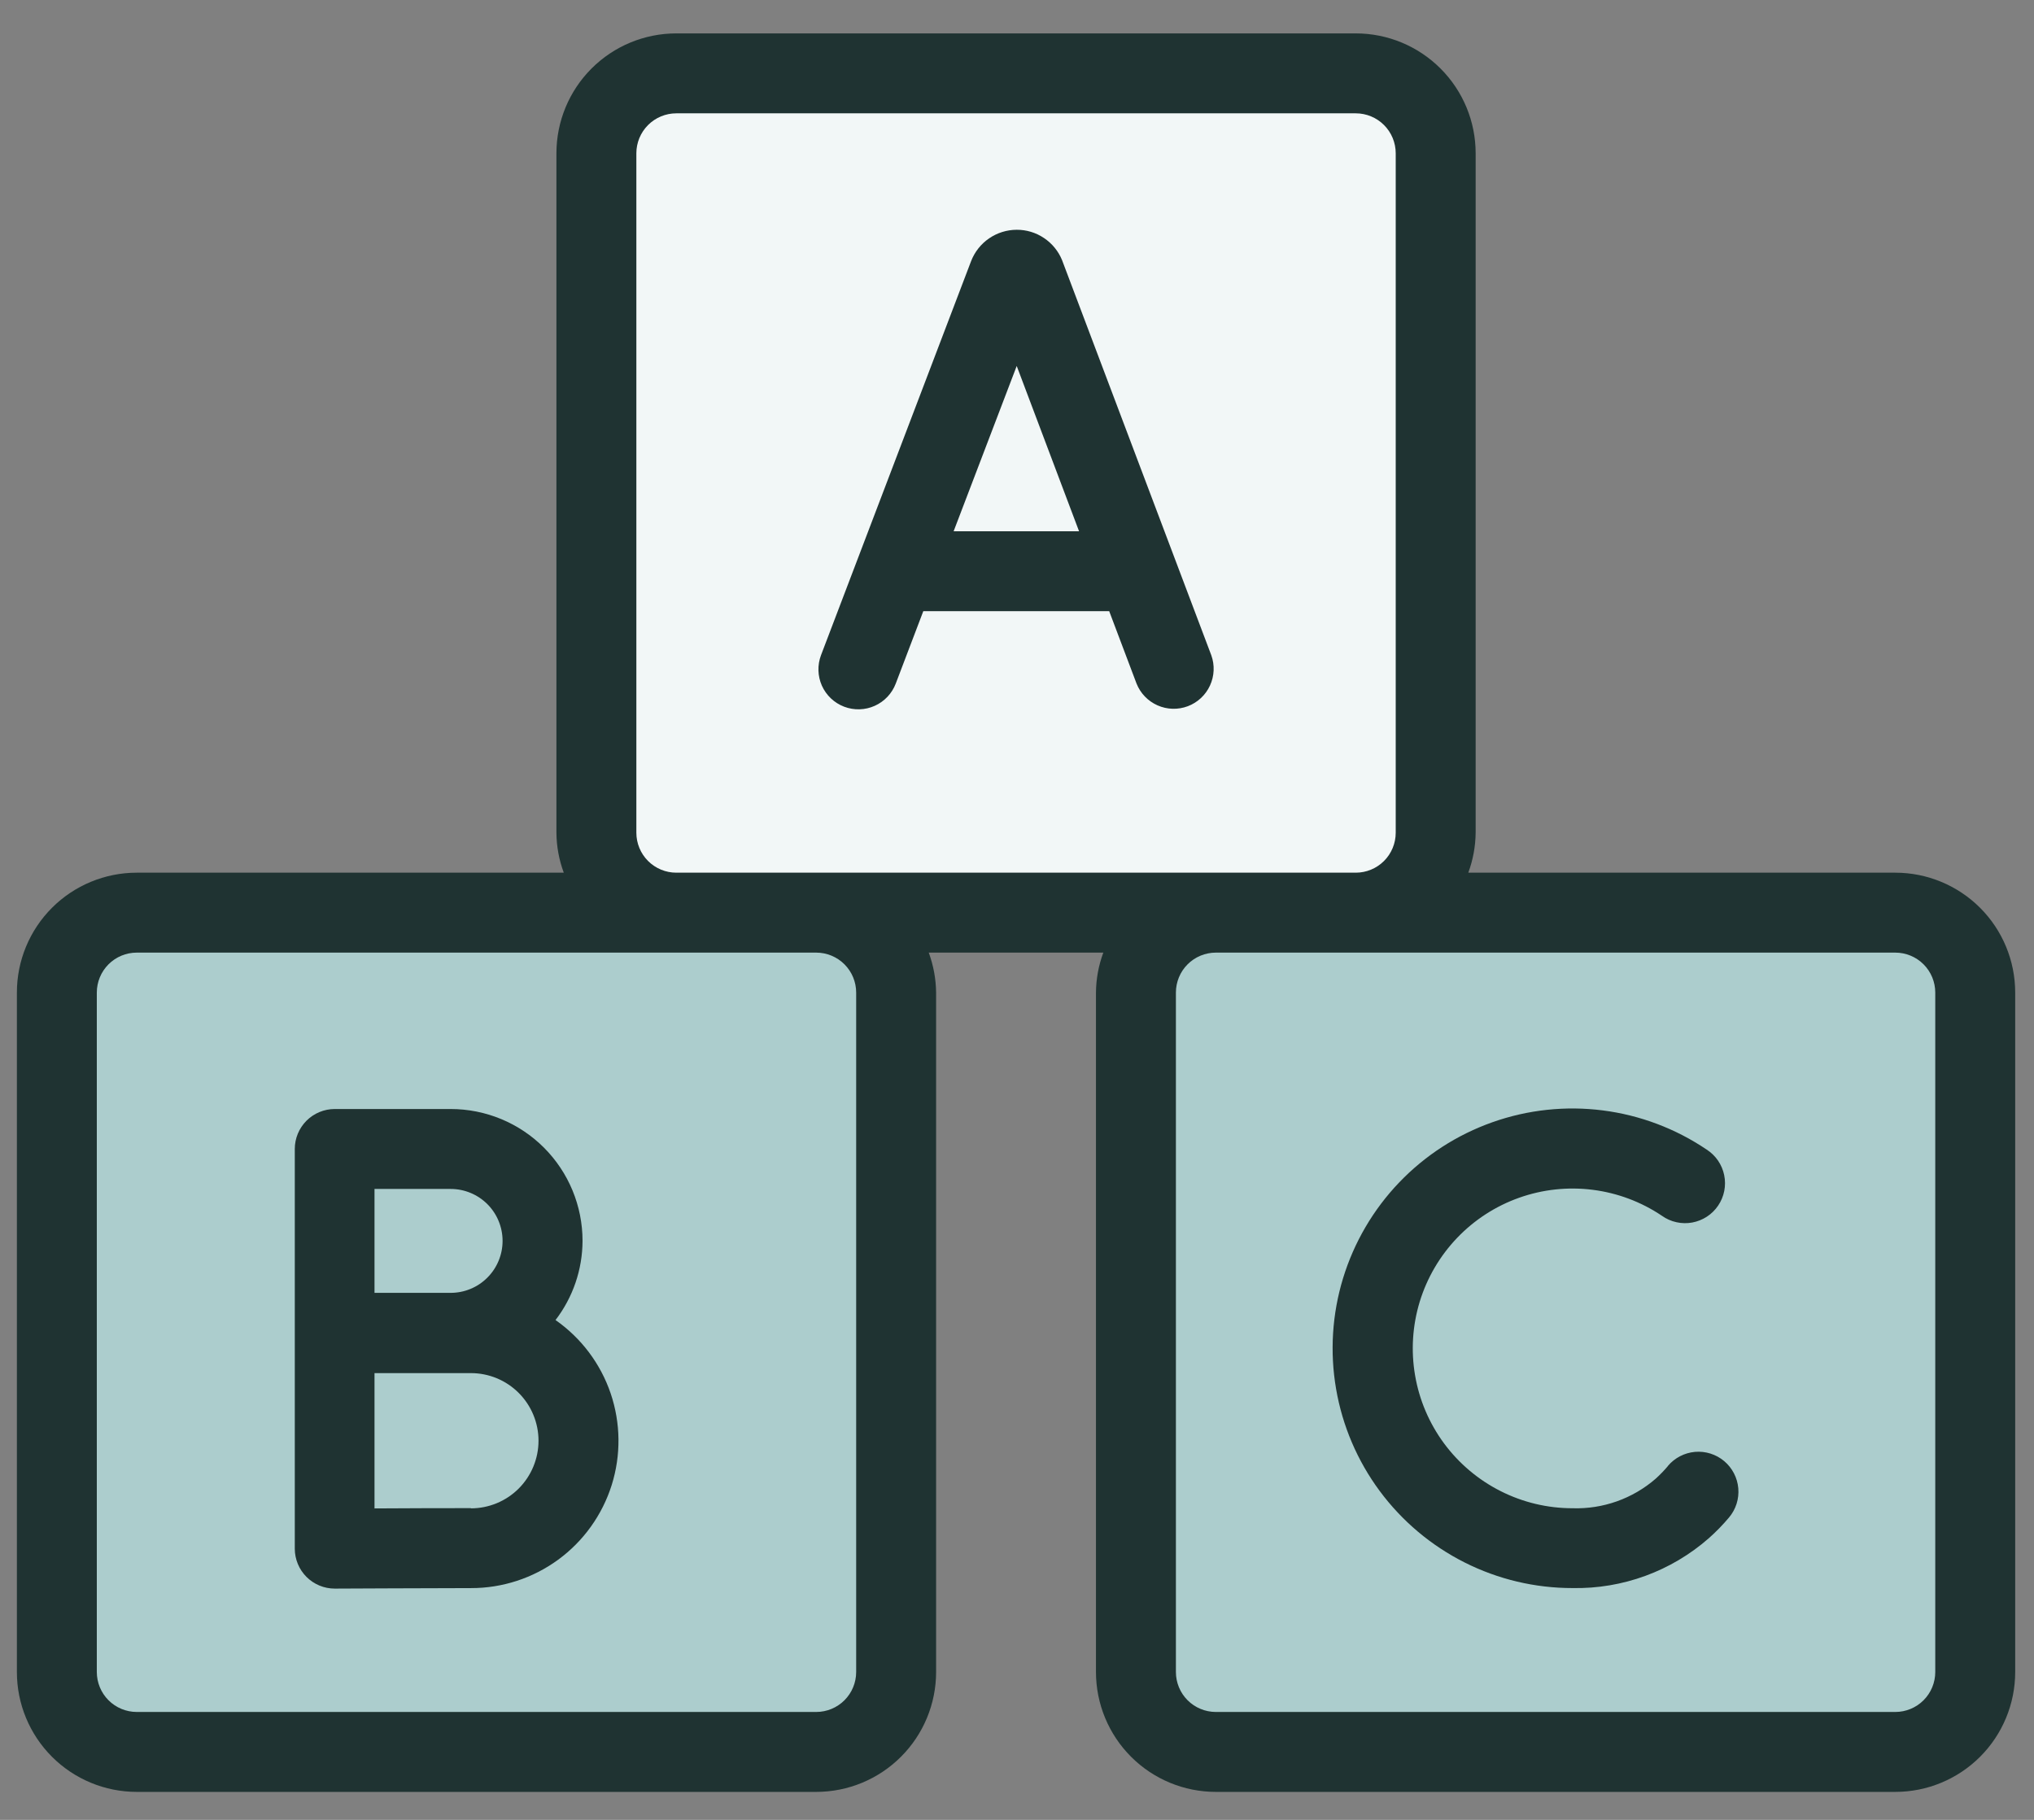 <svg width="57" height="51" viewBox="0 0 57 51" fill="none" xmlns="http://www.w3.org/2000/svg">
<rect x="0" y="0" width="57" height="51" fill="#808080" stroke="none"/>
<mask id="mask0_810_1568" style="mask-type:alpha" maskUnits="userSpaceOnUse" x="0" y="0" width="57" height="51">
<rect width="57" height="51" fill="#FF0000"/>
</mask>
<g mask="url(#mask0_810_1568)">
<rect x="1.335" y="25.079" width="24.143" height="24.143" rx="2.587" fill="#ACCDCD"/>
<rect x="31.514" y="25.079" width="24.143" height="24.143" rx="2.587" fill="#ACCDCD"/>
<rect x="16.855" y="1.798" width="23.281" height="24.143" rx="2.587" fill="#F2F7F7"/>
<path d="M53.113 24.456H41.147C41.279 24.098 41.349 23.719 41.353 23.336V4.296C41.353 3.405 40.999 2.55 40.368 1.92C39.738 1.29 38.884 0.936 37.993 0.936H18.953C18.061 0.936 17.207 1.29 16.577 1.92C15.947 2.55 15.593 3.405 15.593 4.296V23.336C15.596 23.719 15.666 24.098 15.799 24.456H3.833C2.942 24.456 2.087 24.81 1.457 25.44C0.827 26.07 0.473 26.925 0.473 27.816V46.856C0.473 47.747 0.827 48.602 1.457 49.232C2.087 49.862 2.942 50.216 3.833 50.216H22.873C23.764 50.216 24.618 49.862 25.248 49.232C25.879 48.602 26.233 47.747 26.233 46.856V27.816C26.229 27.434 26.159 27.055 26.027 26.696H30.919C30.786 27.055 30.716 27.434 30.713 27.816V46.856C30.713 47.747 31.067 48.602 31.697 49.232C32.327 49.862 33.181 50.216 34.073 50.216H53.113C54.004 50.216 54.858 49.862 55.489 49.232C56.119 48.602 56.473 47.747 56.473 46.856V27.816C56.473 26.925 56.119 26.07 55.489 25.44C54.858 24.81 54.004 24.456 53.113 24.456ZM17.833 23.336V4.296C17.833 3.999 17.951 3.714 18.161 3.504C18.371 3.294 18.656 3.176 18.953 3.176H37.993C38.29 3.176 38.575 3.294 38.785 3.504C38.995 3.714 39.113 3.999 39.113 4.296V23.336C39.113 23.633 38.995 23.918 38.785 24.128C38.575 24.338 38.29 24.456 37.993 24.456H18.953C18.656 24.456 18.371 24.338 18.161 24.128C17.951 23.918 17.833 23.633 17.833 23.336ZM23.993 27.816V46.856C23.993 47.153 23.875 47.438 23.665 47.648C23.455 47.858 23.17 47.976 22.873 47.976H3.833C3.536 47.976 3.251 47.858 3.041 47.648C2.831 47.438 2.713 47.153 2.713 46.856V27.816C2.713 27.519 2.831 27.234 3.041 27.024C3.251 26.814 3.536 26.696 3.833 26.696H22.873C23.17 26.696 23.455 26.814 23.665 27.024C23.875 27.234 23.993 27.519 23.993 27.816ZM54.233 46.856C54.233 47.153 54.115 47.438 53.905 47.648C53.695 47.858 53.41 47.976 53.113 47.976H34.073C33.776 47.976 33.491 47.858 33.281 47.648C33.071 47.438 32.953 47.153 32.953 46.856V27.816C32.953 27.519 33.071 27.234 33.281 27.024C33.491 26.814 33.776 26.696 34.073 26.696H53.113C53.41 26.696 53.695 26.814 53.905 27.024C54.115 27.234 54.233 27.519 54.233 27.816V46.856Z" fill="#1F3332"/>
<path d="M23.657 19.805C23.934 19.91 24.242 19.902 24.513 19.78C24.784 19.659 24.996 19.435 25.102 19.157L25.874 17.128H31.084L31.849 19.154C31.957 19.428 32.169 19.648 32.438 19.767C32.706 19.886 33.011 19.895 33.287 19.791C33.562 19.687 33.785 19.479 33.908 19.212C34.031 18.945 34.045 18.64 33.945 18.363L29.762 7.288C29.659 7.036 29.482 6.821 29.256 6.67C29.03 6.518 28.764 6.438 28.492 6.439C28.215 6.44 27.945 6.524 27.717 6.681C27.489 6.837 27.314 7.059 27.214 7.317L23.008 18.36C22.903 18.638 22.912 18.946 23.033 19.217C23.155 19.488 23.379 19.699 23.657 19.805ZM28.492 10.256L30.239 14.888H26.724L28.492 10.256Z" fill="#1F3332"/>
<path d="M15.567 36.994C16.056 36.357 16.322 35.578 16.325 34.775C16.325 33.795 15.936 32.855 15.243 32.161C14.55 31.468 13.61 31.079 12.629 31.079H9.381C9.084 31.079 8.799 31.197 8.589 31.407C8.379 31.617 8.261 31.902 8.261 32.199V43.399C8.261 43.696 8.379 43.981 8.589 44.191C8.799 44.401 9.084 44.519 9.381 44.519C9.381 44.519 12.374 44.505 13.198 44.505C14.077 44.507 14.933 44.227 15.642 43.709C16.351 43.19 16.876 42.458 17.141 41.62C17.405 40.782 17.395 39.881 17.113 39.049C16.83 38.217 16.289 37.497 15.569 36.994H15.567ZM12.628 33.319C13.014 33.319 13.385 33.472 13.658 33.745C13.931 34.018 14.084 34.389 14.084 34.775C14.084 35.161 13.931 35.531 13.658 35.804C13.385 36.078 13.014 36.231 12.628 36.231H11.508H10.495V33.319H12.628ZM13.196 42.264C12.703 42.264 11.436 42.264 10.495 42.272V38.48H11.547H13.196C13.698 38.48 14.181 38.679 14.536 39.035C14.891 39.39 15.091 39.872 15.091 40.375C15.091 40.877 14.891 41.359 14.536 41.715C14.181 42.07 13.698 42.27 13.196 42.27V42.264Z" fill="#1F3332"/>
<path d="M46.74 41.086C46.634 41.211 46.519 41.33 46.397 41.44C45.753 41.999 44.921 42.294 44.069 42.267C43.368 42.267 42.678 42.103 42.053 41.787C41.428 41.472 40.886 41.014 40.469 40.452C40.053 39.889 39.774 39.236 39.656 38.546C39.537 37.856 39.582 37.148 39.786 36.478C39.991 35.809 40.35 35.196 40.834 34.69C41.318 34.184 41.913 33.799 42.573 33.565C43.233 33.331 43.939 33.255 44.633 33.343C45.328 33.431 45.992 33.68 46.573 34.071C46.695 34.158 46.832 34.219 46.978 34.251C47.124 34.284 47.275 34.287 47.422 34.26C47.568 34.233 47.708 34.177 47.833 34.096C47.959 34.014 48.066 33.908 48.149 33.785C48.233 33.661 48.291 33.522 48.32 33.375C48.349 33.229 48.348 33.078 48.318 32.932C48.288 32.786 48.229 32.647 48.145 32.524C48.06 32.401 47.952 32.296 47.826 32.215C46.955 31.627 45.959 31.251 44.916 31.118C43.874 30.985 42.815 31.098 41.824 31.449C40.833 31.799 39.938 32.377 39.211 33.136C38.484 33.895 37.946 34.814 37.638 35.819C37.331 36.824 37.264 37.887 37.442 38.923C37.62 39.959 38.038 40.938 38.664 41.783C39.289 42.627 40.104 43.313 41.043 43.786C41.981 44.259 43.018 44.505 44.069 44.504C45.47 44.53 46.831 44.033 47.886 43.108C48.089 42.928 48.28 42.733 48.455 42.524C48.646 42.297 48.739 42.002 48.713 41.706C48.687 41.411 48.545 41.137 48.318 40.946C48.09 40.755 47.797 40.662 47.501 40.687C47.205 40.713 46.931 40.855 46.74 41.082V41.086Z" fill="#1F3332"/>
</g>
</svg>
